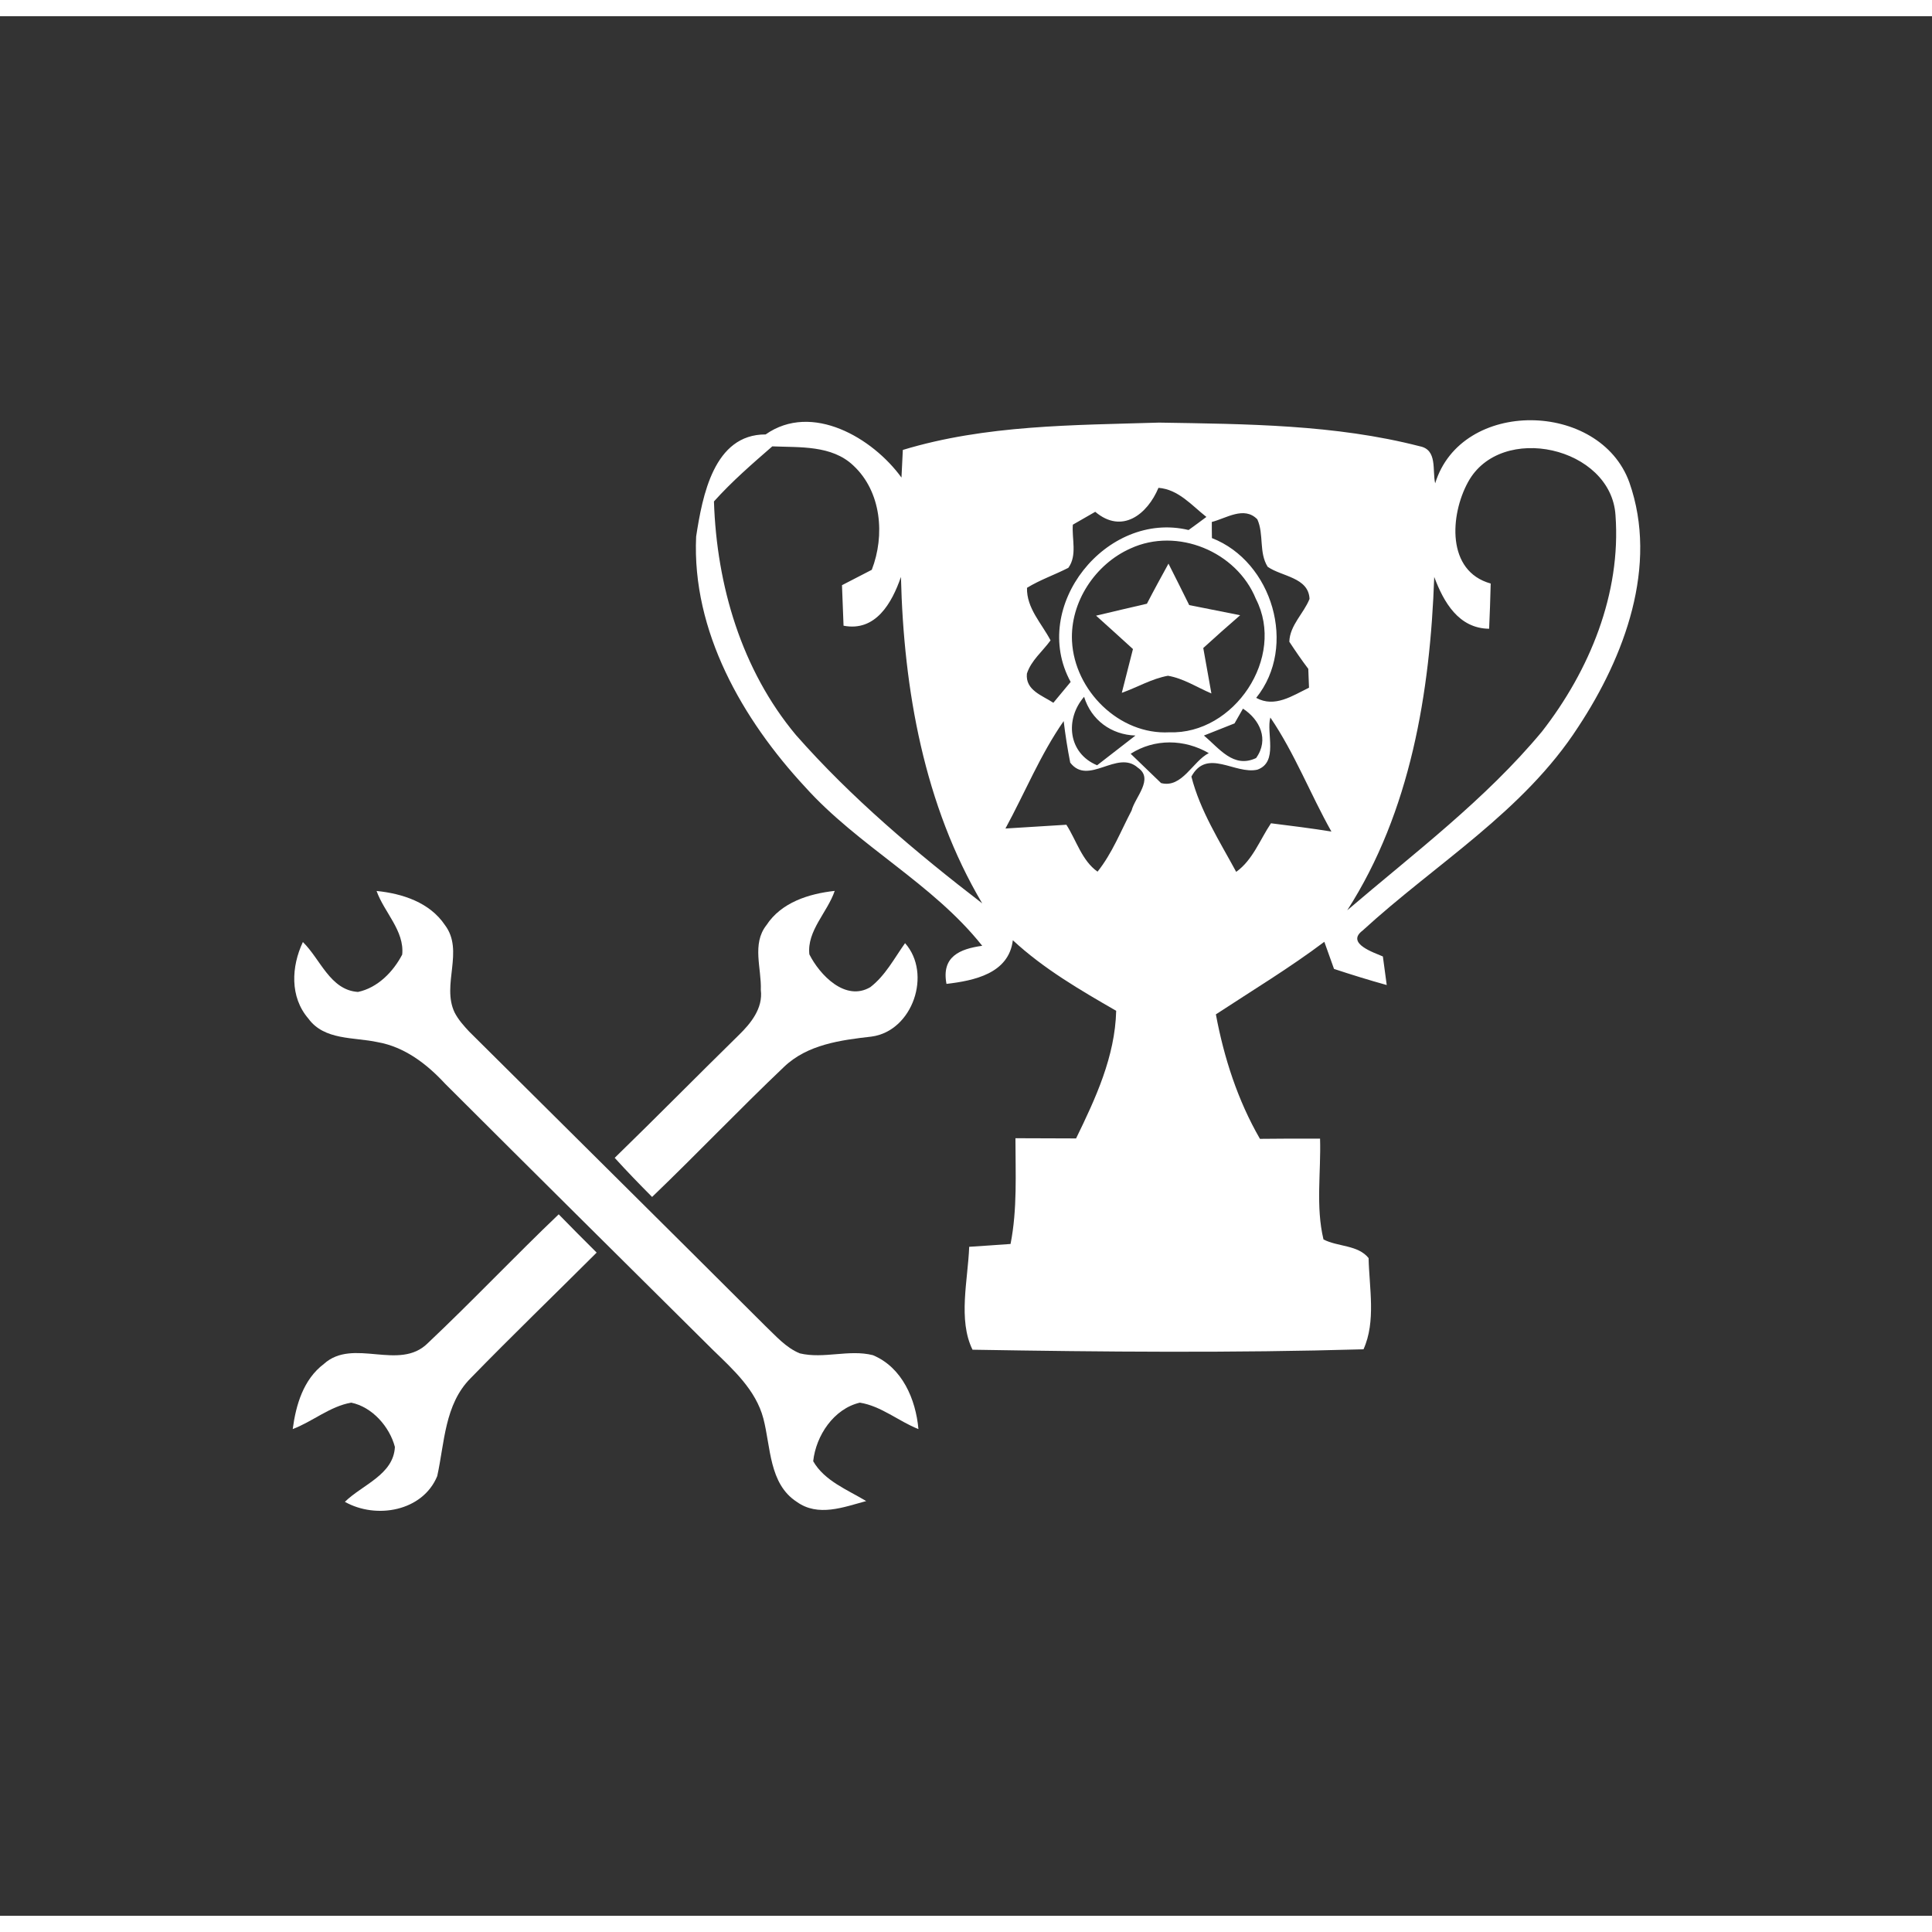 <?xml version="1.0" encoding="UTF-8" standalone="no"?>
<svg
   width="70pt"
   height="70pt"
   viewBox="0 0 119 117"
   version="1.1"
   id="svg15"
   xml:space="preserve"
   xmlns:xlink="http://www.w3.org/1999/xlink"
   xmlns="http://www.w3.org/2000/svg"
   xmlns:svg="http://www.w3.org/2000/svg"><rect x="0" y="0" width="119" height="117" fill="#333333" stroke="none"/><defs
     id="defs15"><linearGradient
       id="swatch25"><stop
         style="stop-color:#000000;stop-opacity:1;"
         offset="0"
         id="stop25" /></linearGradient><linearGradient
       id="swatch24"><stop
         style="stop-color:#000000;stop-opacity:1;"
         offset="0"
         id="stop24" /></linearGradient><linearGradient
       id="swatch21"><stop
         style="stop-color:#000000;stop-opacity:1;"
         offset="0"
         id="stop21" /></linearGradient><linearGradient
       id="swatch20"><stop
         style="stop-color:#000000;stop-opacity:1;"
         offset="0"
         id="stop20" /></linearGradient><linearGradient
       id="swatch19"><stop
         style="stop-color:#000000;stop-opacity:1;"
         offset="0"
         id="stop19" /></linearGradient><linearGradient
       id="swatch15"><stop
         style="stop-color:#ffffff;stop-opacity:1;"
         offset="0"
         id="stop15" /></linearGradient><linearGradient
       xlink:href="#swatch19"
       id="linearGradient24"
       x1="86.629"
       y1="135.382"
       x2="143.016"
       y2="135.382"
       gradientUnits="userSpaceOnUse" /><linearGradient
       xlink:href="#swatch15"
       id="linearGradient25"
       x1="92.932"
       y1="137.694"
       x2="138.551"
       y2="137.694"
       gradientUnits="userSpaceOnUse" /><linearGradient
       xlink:href="#swatch19"
       id="linearGradient2"
       gradientUnits="userSpaceOnUse"
       x1="86.629"
       y1="135.382"
       x2="143.016"
       y2="135.382" /><linearGradient
       xlink:href="#swatch19"
       id="linearGradient3"
       gradientUnits="userSpaceOnUse"
       x1="86.629"
       y1="135.382"
       x2="143.016"
       y2="135.382" /><linearGradient
       xlink:href="#swatch19"
       id="linearGradient4"
       gradientUnits="userSpaceOnUse"
       x1="86.629"
       y1="135.382"
       x2="143.016"
       y2="135.382" /><linearGradient
       xlink:href="#swatch19"
       id="linearGradient5"
       gradientUnits="userSpaceOnUse"
       x1="86.629"
       y1="135.382"
       x2="143.016"
       y2="135.382" /><linearGradient
       xlink:href="#swatch19"
       id="linearGradient6"
       gradientUnits="userSpaceOnUse"
       x1="86.629"
       y1="135.382"
       x2="143.016"
       y2="135.382" /><linearGradient
       xlink:href="#swatch19"
       id="linearGradient7"
       gradientUnits="userSpaceOnUse"
       x1="86.629"
       y1="135.382"
       x2="143.016"
       y2="135.382" /><linearGradient
       xlink:href="#swatch19"
       id="linearGradient8"
       gradientUnits="userSpaceOnUse"
       x1="86.629"
       y1="135.382"
       x2="143.016"
       y2="135.382" /><linearGradient
       xlink:href="#swatch19"
       id="linearGradient9"
       gradientUnits="userSpaceOnUse"
       x1="86.629"
       y1="135.382"
       x2="143.016"
       y2="135.382" /><linearGradient
       xlink:href="#swatch19"
       id="linearGradient10"
       gradientUnits="userSpaceOnUse"
       x1="86.629"
       y1="135.382"
       x2="143.016"
       y2="135.382" /><linearGradient
       xlink:href="#swatch15"
       id="linearGradient11"
       gradientUnits="userSpaceOnUse"
       x1="92.932"
       y1="137.694"
       x2="138.551"
       y2="137.694" /><linearGradient
       xlink:href="#swatch15"
       id="linearGradient12"
       gradientUnits="userSpaceOnUse"
       x1="92.932"
       y1="137.694"
       x2="138.551"
       y2="137.694" /><linearGradient
       xlink:href="#swatch15"
       id="linearGradient13"
       gradientUnits="userSpaceOnUse"
       x1="92.932"
       y1="137.694"
       x2="138.551"
       y2="137.694" /><linearGradient
       xlink:href="#swatch15"
       id="linearGradient14"
       gradientUnits="userSpaceOnUse"
       x1="92.932"
       y1="137.694"
       x2="138.551"
       y2="137.694" /><linearGradient
       xlink:href="#swatch15"
       id="linearGradient15"
       gradientUnits="userSpaceOnUse"
       x1="92.932"
       y1="137.694"
       x2="138.551"
       y2="137.694" /><linearGradient
       xlink:href="#swatch15"
       id="linearGradient16"
       gradientUnits="userSpaceOnUse"
       x1="92.932"
       y1="137.694"
       x2="138.551"
       y2="137.694" /><linearGradient
       xlink:href="#swatch15"
       id="linearGradient17"
       gradientUnits="userSpaceOnUse"
       x1="92.932"
       y1="137.694"
       x2="138.551"
       y2="137.694" /><linearGradient
       xlink:href="#swatch15"
       id="linearGradient18"
       gradientUnits="userSpaceOnUse"
       x1="92.932"
       y1="137.694"
       x2="138.551"
       y2="137.694" /><linearGradient
       xlink:href="#swatch15"
       id="linearGradient19"
       gradientUnits="userSpaceOnUse"
       x1="92.932"
       y1="137.694"
       x2="138.551"
       y2="137.694" /><linearGradient
       xlink:href="#swatch15"
       id="linearGradient20"
       gradientUnits="userSpaceOnUse"
       x1="92.932"
       y1="137.694"
       x2="138.551"
       y2="137.694" /><linearGradient
       xlink:href="#swatch15"
       id="linearGradient21"
       gradientUnits="userSpaceOnUse"
       x1="92.932"
       y1="137.694"
       x2="138.551"
       y2="137.694" /></defs><g
     id="layer1"
     transform="matrix(1.623,0,0,1.623,-113.725,-168.121)"><g
       id="g24"
       transform="translate(-8.085,4.256)"
       style="display:none;fill:url(#linearGradient24)"><g
         id="g11"
         clip-path="none"
         style="fill:url(#linearGradient5)"
         transform="matrix(0.489,0,0,0.564,46.022,62.949)"><g
           id="g10"
           style="fill:url(#linearGradient4)"><g
             id="#231f20ff-2"
             transform="matrix(0.353,0,0,0.353,75.78,123.453)"
             style="fill:url(#linearGradient3)"><path
               fill="#231f20"
               opacity="1"
               d="m 50.41,24.67 c 19.49,-1.6 39.06,-1.22 58.59,-1.29 15.54,0.03 31.11,-0.01 46.6,1.37 4.52,0.33 8.2,3.34 11.41,6.27 8.33,8.06 13.3,19.02 16.14,30.11 3.43,16.13 1.34,33.14 -4.39,48.5 -1.15,2.82 0.62,6.52 -1.89,8.73 -3.13,0.5 -6.19,-1.19 -9.09,-2.18 -2.62,-2.07 -3.43,-5.95 -3.16,-9.13 1.53,-6.93 2.38,-13.99 2.84,-21.05 -0.99,-3.42 -5.48,-3.37 -8.42,-3.38 -2.42,0.2 -5.73,-1.57 -7.2,1.19 -2.61,3.88 -0.65,8.81 -1.75,13.04 -1.94,3.5 -6.07,4.68 -9.64,5.74 -10.61,2.56 -21.64,2.25 -32.45,1.57 -6.02,-1.19 -12.01,0.61 -18.05,0.48 -10.72,0.15 -22.12,0.32 -31.89,-4.74 -6.32,-3.53 -0.82,-12.03 -5.16,-16.81 -1.23,-1.58 -3.45,-0.5 -5.11,-0.57 -3.5,0.32 -8.48,-0.54 -10.17,3.47 0.82,6.5 1.13,13.11 2.77,19.48 1.08,3.58 -0.07,7.66 -2.41,10.47 -3.18,1.51 -6.67,2.46 -10.19,2.68 -0.78,-3.79 -0.62,-7.77 -2.1,-11.4 -6.12,-17.63 -7.78,-37.63 -0.68,-55.23 3.78,-9.84 9.63,-19.5 18.75,-25.22 1.96,-1.35 4.3,-1.94 6.65,-2.1 m -10.07,9.52 c -4.42,1.64 -0.96,8.76 3.13,6.34 4.28,-1.82 0.59,-8.59 -3.13,-6.34 m 121.18,0.25 c -1.56,0.66 -1.52,2.78 -1.28,4.19 0.7,3.44 6.8,2.8 6.6,-0.79 0.71,-2.93 -2.98,-5.25 -5.32,-3.4 m -83.33,0.77 c -1.78,0.37 -0.95,3.27 0.77,2.7 1.78,-0.38 0.95,-3.29 -0.77,-2.7 m 2.95,0.27 c -1.68,1.04 0.4,3.26 1.77,2.17 1.66,-1.04 -0.41,-3.28 -1.77,-2.17 m 3.28,0.12 c -0.03,0.48 -0.09,1.45 -0.12,1.93 7.55,-0.28 15.11,-0.23 22.65,-0.02 -0.01,-0.48 -0.05,-1.45 -0.06,-1.93 -7.49,0.22 -14.98,0.17 -22.47,0.02 m 24.68,-0.45 c -1.86,0.38 -1.05,3.58 0.76,3.04 1.78,-0.52 1.17,-3.62 -0.76,-3.04 m 2.99,0.32 c -1.67,1.04 0.36,3.29 1.75,2.17 1.7,-1.01 -0.39,-3.26 -1.75,-2.17 m 3.17,0.15 c 0,0.46 -0.01,1.39 -0.01,1.85 1.85,-0.06 3.69,-0.05 5.54,0.02 0,-0.48 -0.01,-1.44 -0.02,-1.91 -1.84,0.07 -3.67,0.08 -5.51,0.04 m 6.97,-0.04 c 0,0.48 -0.01,1.43 -0.02,1.91 1.85,-0.08 3.7,-0.07 5.55,-0.01 0,-0.47 -0.01,-1.42 -0.02,-1.9 -1.83,0.08 -3.67,0.08 -5.51,0 m -72.74,1.71 c -1.45,0.84 -2.26,2.87 -1.31,4.38 0.94,3.12 6.55,2.57 6.6,-0.82 0.83,-2.84 -2.97,-5.65 -5.29,-3.56 m 102.79,-0.27 c -4.65,2.13 -0.05,9.15 3.78,6.02 3.7,-2.32 -0.3,-8.15 -3.78,-6.02 M 77.4,40.46 c -2.06,0.27 -2.64,2.74 -2.64,4.48 -0.05,7.37 0.05,14.73 -0.03,22.1 0.08,2.07 -0.3,4.4 1.01,6.19 1.18,1.69 3.43,1.21 5.19,1.34 15.28,-0.09 30.56,0.04 45.84,-0.07 2.36,0.26 3.98,-2.29 3.66,-4.44 -0.02,-8.7 0.06,-17.4 -0.03,-26.1 0.32,-2.46 -2.25,-3.99 -4.45,-3.68 -16.18,0.11 -32.39,-0.24 -48.55,0.18 m -17.93,0.92 c -1.11,0.82 -2.38,2.02 -2.02,3.56 0.14,3.14 4.86,4.54 6.42,1.66 2.22,-2.72 -1.38,-6.77 -4.4,-5.22 m 83.86,-0.16 c -2.02,0.51 -3.78,3.54 -2,5.27 1.47,2.99 6.56,1.68 6.45,-1.61 0.37,-2.44 -2.18,-4.33 -4.45,-3.66 M 70.34,42.2 c -0.51,1.65 0.04,2.21 1.65,1.68 0.52,-1.64 -0.03,-2.2 -1.65,-1.68 m 62.97,-0.3 c 0.23,2.99 0.21,5.99 0,8.97 0.37,0 1.1,0.01 1.47,0.01 -0.23,-3.01 -0.21,-6.04 0.03,-9.05 -0.37,0.02 -1.13,0.05 -1.5,0.07 m -62.98,3.3 c 0.06,1.9 0.05,3.79 -0.04,5.68 0.36,0 1.09,0 1.45,0 -0.08,-1.89 -0.1,-3.78 -0.04,-5.68 -0.35,0 -1.03,0 -1.37,0 m -20.89,2.26 c -2.73,0.65 -4.05,3.41 -5.02,5.77 -1.09,2.88 -3.64,5.46 -2.78,8.77 1.07,7.07 11.76,8.61 15.75,3.38 0.73,-3.41 0.32,-6.95 0.35,-10.4 0.3,-4.28 -3.82,-8.93 -8.3,-7.52 m 103,-0.03 c -6.27,2.38 -5.08,10.18 -5,15.52 -0.32,3.09 2.82,5.04 5.54,5.33 3.28,0.36 7.2,-0.15 9.31,-2.99 1.49,-2.36 2.09,-5.67 0.52,-8.15 -1.29,-2.14 -2.16,-4.48 -3.31,-6.69 -1.32,-2.5 -4.35,-3.73 -7.06,-3.02 M 62.45,67.46 c -4.4,1.11 -2,8.88 2.34,6.76 3.89,-1.54 1.77,-8.11 -2.34,-6.76 m 77.07,0.84 c -3.94,2.78 1.79,8.89 4.83,5.09 3.38,-2.96 -1.77,-8.37 -4.83,-5.09 M 60.38,80.11 c -1.82,1.14 -2.36,3.64 -0.79,5.25 1.74,2.83 6.59,0.8 6.18,-2.33 0.28,-2.71 -3.31,-4.45 -5.39,-2.92 m 80.85,-0.16 c -4.32,2.19 0.06,9.11 3.81,6.06 3.75,-2.36 -0.07,-8.31 -3.81,-6.06 M 77.56,90.33 c -2.47,2.04 -1.24,5.26 -0.83,7.89 2.72,0.16 6.5,1.59 8.4,-1.09 1.83,-2.15 1.13,-5.14 1.44,-7.71 -2.94,-0.41 -6.76,-1.9 -9.01,0.91 m 24.67,-1.91 c -2.1,0.93 -4.69,2.18 -4.81,4.82 -0.61,3.39 2.94,5.67 5.48,6.96 1.97,-1.71 5.29,-3.04 4.87,-6.19 0.46,-3.07 -2.99,-5.48 -5.54,-5.59 m 17.64,1.4 c -0.38,2.58 -1.9,5.76 0.51,7.82 2.1,2.41 5.47,1.76 8.13,0.89 0.58,-1.9 1.03,-3.93 0.78,-5.92 -0.63,-1.98 -2.49,-3.04 -4.09,-4.14 -1.75,0.57 -3.52,1.06 -5.33,1.35 m -61.32,2.75 c -0.53,1.6 -0.1,3.29 0.02,4.91 1.85,0.13 3.93,0.88 5.61,-0.28 0.96,-1.73 1.15,-4.45 -0.7,-5.68 -1.64,-0.53 -3.87,-0.58 -4.93,1.05 m 83.89,-1.23 c -2.92,0.76 -3.03,5.66 -0.09,6.48 2.58,1.71 6.11,-1.95 4.67,-4.57 -0.61,-1.9 -2.85,-2.38 -4.58,-1.91 z"
               id="path1-4"
               style="fill:url(#linearGradient2);fill-opacity:1" /></g></g></g><g
         id="g1"
         transform="matrix(0.402,0,0,0.407,102.76,109.815)"
         style="fill:url(#linearGradient10)"><g
           id="#ffffffff"
           style="fill:url(#linearGradient6);fill-opacity:1" /><g
           id="#231f20ff"
           style="fill:url(#linearGradient9);fill-opacity:1"><path
             fill="#231f20"
             opacity="1"
             d="m 80.49,17.94 c 2.51,-8.13 15.8,-7.91 18.64,-0.09 2.81,7.96 -0.46,16.65 -4.91,23.36 -5.25,8.09 -13.71,13.07 -20.7,19.45 -1.65,1.23 1.16,2.12 1.95,2.47 0.09,0.68 0.28,2.05 0.37,2.73 -1.7,-0.47 -3.39,-0.99 -5.06,-1.54 -0.23,-0.65 -0.7,-1.95 -0.93,-2.59 -3.34,2.5 -6.92,4.65 -10.41,6.93 0.78,4.16 2.1,8.22 4.23,11.89 1.93,-0.02 3.85,-0.03 5.77,-0.02 0.1,3.2 -0.43,6.49 0.33,9.63 1.38,0.71 3.31,0.51 4.33,1.78 0.06,2.85 0.72,6.05 -0.49,8.71 -12.49,0.36 -25.04,0.25 -37.53,0.04 -1.41,-2.85 -0.44,-6.65 -0.32,-9.83 1.33,-0.09 2.65,-0.17 3.97,-0.27 0.66,-3.33 0.47,-6.73 0.47,-10.1 1.94,0.01 3.88,0.02 5.82,0.02 1.88,-3.84 3.74,-7.82 3.85,-12.19 -3.47,-1.99 -6.96,-4.01 -9.92,-6.74 -0.39,3.19 -3.73,3.86 -6.37,4.17 -0.5,-2.61 1.28,-3.34 3.43,-3.64 -4.76,-5.97 -11.89,-9.51 -17,-15.17 -6,-6.43 -10.88,-14.87 -10.46,-23.92 0.6,-3.86 1.69,-9.77 6.67,-9.75 4.44,-3.1 10.28,0.33 13.04,4.12 0.03,-0.66 0.1,-1.98 0.13,-2.64 7.95,-2.4 16.37,-2.36 24.6,-2.61 8.36,0.14 16.88,0.17 25.02,2.26 1.72,0.33 1.19,2.29 1.48,3.54 M 16.86,14.41 c -1.94,1.68 -3.88,3.35 -5.6,5.26 0.26,8.02 2.65,16.09 7.87,22.31 5.32,6.01 11.52,11.21 17.88,16.08 -5.57,-9.37 -7.54,-20.4 -7.8,-31.18 -0.87,2.5 -2.43,5.25 -5.51,4.66 -0.04,-0.97 -0.11,-2.9 -0.15,-3.87 0.95,-0.49 1.9,-0.98 2.86,-1.47 1.28,-3.29 0.93,-7.46 -1.77,-9.96 -2.07,-1.96 -5.14,-1.72 -7.78,-1.83 m 66.78,3.42 c -1.72,3.13 -2.09,8.5 2.18,9.68 -0.04,1.44 -0.08,2.88 -0.15,4.32 C 82.75,31.8 81.31,29.3 80.4,26.88 80.01,37.9 78.13,49.31 72.05,58.72 78.47,53.26 85.31,48.15 90.74,41.65 95.3,35.83 98.35,28.48 97.8,20.99 97.39,14.46 86.78,12.08 83.64,17.83 m -29.71,0.54 c -1.07,2.54 -3.5,4.45 -6.07,2.29 -0.54,0.31 -1.61,0.92 -2.15,1.23 -0.11,1.35 0.44,2.92 -0.43,4.12 -1.31,0.67 -2.71,1.14 -3.97,1.91 -0.05,1.95 1.41,3.4 2.26,5.02 -0.76,1.05 -1.87,1.92 -2.27,3.18 -0.16,1.59 1.48,2.08 2.54,2.78 0.56,-0.66 1.11,-1.32 1.66,-1.99 -3.97,-7.22 3.45,-16.39 11.32,-14.51 0.58,-0.41 1.14,-0.83 1.71,-1.25 -1.42,-1.11 -2.68,-2.63 -4.6,-2.78 m 5.12,3.26 c 0,0.39 0,1.16 0.01,1.54 5.8,2.24 8.24,10.34 4.25,15.26 1.78,0.97 3.47,-0.2 5.07,-0.97 -0.01,-0.45 -0.05,-1.35 -0.07,-1.8 -0.64,-0.84 -1.24,-1.71 -1.82,-2.59 0.05,-1.58 1.38,-2.69 1.94,-4.09 -0.09,-2.07 -2.68,-2.13 -4.02,-3.07 -0.86,-1.37 -0.34,-3.1 -0.99,-4.53 -1.27,-1.3 -3,-0.09 -4.37,0.25 m -7.8,2.53 c -3.38,1.49 -5.81,5.12 -5.62,8.85 0.24,4.72 4.53,8.97 9.35,8.71 6.2,0.22 11.19,-7.15 8.3,-12.74 -1.85,-4.54 -7.56,-6.87 -12.03,-4.82 m -3.21,20.71 c 1.22,-0.95 2.45,-1.9 3.68,-2.84 -2.32,-0.08 -4.24,-1.47 -4.93,-3.7 -1.85,2.13 -1.55,5.38 1.25,6.54 m 14,-5.41 -0.81,1.41 c -0.74,0.29 -2.2,0.87 -2.94,1.16 1.48,1.22 2.83,3.17 5.01,2.15 1.28,-1.78 0.35,-3.68 -1.26,-4.72 m -22.8,11.45 c 1.95,-0.12 3.9,-0.24 5.85,-0.36 0.96,1.49 1.49,3.43 2.99,4.48 1.41,-1.75 2.23,-3.87 3.27,-5.84 0.33,-1.27 2.18,-3.03 0.6,-4.09 -1.98,-1.76 -4.74,1.77 -6.49,-0.48 -0.26,-1.31 -0.47,-2.64 -0.63,-3.97 -2.24,3.2 -3.72,6.84 -5.59,10.26 m 25.43,-10.6 c -0.42,1.45 0.8,4.26 -1.25,4.98 -2.16,0.48 -4.83,-2.09 -6.33,0.66 0.84,3.27 2.7,6.16 4.3,9.1 1.59,-1.13 2.28,-3.07 3.34,-4.64 1.93,0.24 3.87,0.48 5.8,0.79 -2.03,-3.59 -3.52,-7.47 -5.86,-10.89 m -13.41,3.46 c 0.73,0.7 2.19,2.1 2.92,2.8 2.02,0.52 3.04,-2.09 4.58,-2.86 -2.34,-1.35 -5.2,-1.4 -7.5,0.06 z"
             id="path1"
             style="fill:url(#linearGradient7);fill-opacity:1" /><path
             fill="#231f20"
             opacity="1"
             d="m 52.82,29.44 c 0.67,-1.29 1.37,-2.56 2.07,-3.83 0.67,1.31 1.33,2.64 1.99,3.96 1.63,0.32 3.26,0.65 4.89,0.97 -1.2,1.03 -2.37,2.07 -3.54,3.13 0.26,1.44 0.52,2.89 0.78,4.34 -1.38,-0.58 -2.68,-1.44 -4.17,-1.69 -1.56,0.28 -2.95,1.11 -4.43,1.63 0.27,-1.05 0.81,-3.14 1.07,-4.18 -1.17,-1.07 -2.36,-2.13 -3.54,-3.19 1.62,-0.39 3.25,-0.76 4.88,-1.14 z"
             id="path2"
             style="fill:url(#linearGradient8);fill-opacity:1" /></g></g></g><g
       id="layer1-5"
       transform="matrix(1.12,0,0,1.113,-20.576,-13.591)"
       style="display:inline"><g
         id="g25"
         transform="translate(-2.077,-0.04)"
         style="fill:url(#linearGradient25)"><g
           id="g1-1"
           transform="matrix(0.353,0,0,0.357,103.229,114.843)"
           style="fill:url(#linearGradient15)"><g
             id="#ffffffff-4"
             style="fill:url(#linearGradient11);fill-opacity:1" /><g
             id="#231f20ff-23"
             style="fill:url(#linearGradient14);fill-opacity:1"><path
               fill="#231f20"
               opacity="1"
               d="m 80.49,17.94 c 2.51,-8.13 15.8,-7.91 18.64,-0.09 2.81,7.96 -0.46,16.65 -4.91,23.36 -5.25,8.09 -13.71,13.07 -20.7,19.45 -1.65,1.23 1.16,2.12 1.95,2.47 0.09,0.68 0.28,2.05 0.37,2.73 -1.7,-0.47 -3.39,-0.99 -5.06,-1.54 -0.23,-0.65 -0.7,-1.95 -0.93,-2.59 -3.34,2.5 -6.92,4.65 -10.41,6.93 0.78,4.16 2.1,8.22 4.23,11.89 1.93,-0.02 3.85,-0.03 5.77,-0.02 0.1,3.2 -0.43,6.49 0.33,9.63 1.38,0.71 3.31,0.51 4.33,1.78 0.06,2.85 0.72,6.05 -0.49,8.71 -12.49,0.36 -25.04,0.25 -37.53,0.04 -1.41,-2.85 -0.44,-6.65 -0.32,-9.83 1.33,-0.09 2.65,-0.17 3.97,-0.27 0.66,-3.33 0.47,-6.73 0.47,-10.1 1.94,0.01 3.88,0.02 5.82,0.02 1.88,-3.84 3.74,-7.82 3.85,-12.19 -3.47,-1.99 -6.96,-4.01 -9.92,-6.74 -0.39,3.19 -3.73,3.86 -6.37,4.17 -0.5,-2.61 1.28,-3.34 3.43,-3.64 -4.76,-5.97 -11.89,-9.51 -17,-15.17 -6,-6.43 -10.88,-14.87 -10.46,-23.92 0.6,-3.86 1.69,-9.77 6.67,-9.75 4.44,-3.1 10.28,0.33 13.04,4.12 0.03,-0.66 0.1,-1.98 0.13,-2.64 7.95,-2.4 16.37,-2.36 24.6,-2.61 8.36,0.14 16.88,0.17 25.02,2.26 1.72,0.33 1.19,2.29 1.48,3.54 M 16.86,14.41 c -1.94,1.68 -3.88,3.35 -5.6,5.26 0.26,8.02 2.65,16.09 7.87,22.31 5.32,6.01 11.52,11.21 17.88,16.08 -5.57,-9.37 -7.54,-20.4 -7.8,-31.18 -0.87,2.5 -2.43,5.25 -5.51,4.66 -0.04,-0.97 -0.11,-2.9 -0.15,-3.87 0.95,-0.49 1.9,-0.98 2.86,-1.47 1.28,-3.29 0.93,-7.46 -1.77,-9.96 -2.07,-1.96 -5.14,-1.72 -7.78,-1.83 m 66.78,3.42 c -1.72,3.13 -2.09,8.5 2.18,9.68 -0.04,1.44 -0.08,2.88 -0.15,4.32 C 82.75,31.8 81.31,29.3 80.4,26.88 80.01,37.9 78.13,49.31 72.05,58.72 78.47,53.26 85.31,48.15 90.74,41.65 95.3,35.83 98.35,28.48 97.8,20.99 97.39,14.46 86.78,12.08 83.64,17.83 m -29.71,0.54 c -1.07,2.54 -3.5,4.45 -6.07,2.29 -0.54,0.31 -1.61,0.92 -2.15,1.23 -0.11,1.35 0.44,2.92 -0.43,4.12 -1.31,0.67 -2.71,1.14 -3.97,1.91 -0.05,1.95 1.41,3.4 2.26,5.02 -0.76,1.05 -1.87,1.92 -2.27,3.18 -0.16,1.59 1.48,2.08 2.54,2.78 0.56,-0.66 1.11,-1.32 1.66,-1.99 -3.97,-7.22 3.45,-16.39 11.32,-14.51 0.58,-0.41 1.14,-0.83 1.71,-1.25 -1.42,-1.11 -2.68,-2.63 -4.6,-2.78 m 5.12,3.26 c 0,0.39 0,1.16 0.01,1.54 5.8,2.24 8.24,10.34 4.25,15.26 1.78,0.97 3.47,-0.2 5.07,-0.97 -0.01,-0.45 -0.05,-1.35 -0.07,-1.8 -0.64,-0.84 -1.24,-1.71 -1.82,-2.59 0.05,-1.58 1.38,-2.69 1.94,-4.09 -0.09,-2.07 -2.68,-2.13 -4.02,-3.07 -0.86,-1.37 -0.34,-3.1 -0.99,-4.53 -1.27,-1.3 -3,-0.09 -4.37,0.25 m -7.8,2.53 c -3.38,1.49 -5.81,5.12 -5.62,8.85 0.24,4.72 4.53,8.97 9.35,8.71 6.2,0.22 11.19,-7.15 8.3,-12.74 -1.85,-4.54 -7.56,-6.87 -12.03,-4.82 m -3.21,20.71 c 1.22,-0.95 2.45,-1.9 3.68,-2.84 -2.32,-0.08 -4.24,-1.47 -4.93,-3.7 -1.85,2.13 -1.55,5.38 1.25,6.54 m 14,-5.41 -0.81,1.41 c -0.74,0.29 -2.2,0.87 -2.94,1.16 1.48,1.22 2.83,3.17 5.01,2.15 1.28,-1.78 0.35,-3.68 -1.26,-4.72 m -22.8,11.45 c 1.95,-0.12 3.9,-0.24 5.85,-0.36 0.96,1.49 1.49,3.43 2.99,4.48 1.41,-1.75 2.23,-3.87 3.27,-5.84 0.33,-1.27 2.18,-3.03 0.6,-4.09 -1.98,-1.76 -4.74,1.77 -6.49,-0.48 -0.26,-1.31 -0.47,-2.64 -0.63,-3.97 -2.24,3.2 -3.72,6.84 -5.59,10.26 m 25.43,-10.6 c -0.42,1.45 0.8,4.26 -1.25,4.98 -2.16,0.48 -4.83,-2.09 -6.33,0.66 0.84,3.27 2.7,6.16 4.3,9.1 1.59,-1.13 2.28,-3.07 3.34,-4.64 1.93,0.24 3.87,0.48 5.8,0.79 -2.03,-3.59 -3.52,-7.47 -5.86,-10.89 m -13.41,3.46 c 0.73,0.7 2.19,2.1 2.92,2.8 2.02,0.52 3.04,-2.09 4.58,-2.86 -2.34,-1.35 -5.2,-1.4 -7.5,0.06 z"
               id="path1-7"
               style="fill:url(#linearGradient12);fill-opacity:1" /><path
               fill="#231f20"
               opacity="1"
               d="m 52.82,29.44 c 0.67,-1.29 1.37,-2.56 2.07,-3.83 0.67,1.31 1.33,2.64 1.99,3.96 1.63,0.32 3.26,0.65 4.89,0.97 -1.2,1.03 -2.37,2.07 -3.54,3.13 0.26,1.44 0.52,2.89 0.78,4.34 -1.38,-0.58 -2.68,-1.44 -4.17,-1.69 -1.56,0.28 -2.95,1.11 -4.43,1.63 0.27,-1.05 0.81,-3.14 1.07,-4.18 -1.17,-1.07 -2.36,-2.13 -3.54,-3.19 1.62,-0.39 3.25,-0.76 4.88,-1.14 z"
               id="path2-1"
               style="fill:url(#linearGradient13);fill-opacity:1" /></g></g><g
           id="g2"
           transform="matrix(0.236,0,0,0.236,89.487,132.853)"
           style="fill:url(#linearGradient21)"><g
             id="#ffffffff-1"
             style="fill:url(#linearGradient16)" /><g
             id="#231f20ff-2-1"
             style="fill:url(#linearGradient20)"><path
               fill="#231f20"
               opacity="1"
               d="m 26.63,9.72 c 3.73,0.38 7.63,1.66 9.81,4.92 2.81,3.73 -0.51,8.62 1.39,12.63 0.53,1.04 1.31,1.92 2.1,2.77 14.17,14.17 28.37,28.32 42.51,42.52 1.52,1.45 2.96,3.15 4.96,3.97 3.45,0.83 7.06,-0.61 10.49,0.26 4.22,1.77 6.16,6.38 6.54,10.68 -2.85,-1.13 -5.34,-3.33 -8.41,-3.82 -3.74,0.88 -6.3,4.75 -6.7,8.46 1.62,2.85 4.91,4.12 7.61,5.76 -3.25,0.88 -6.9,2.33 -9.97,0.11 -4,-2.61 -3.72,-7.94 -4.8,-12.06 -1.08,-4.1 -4.3,-7.02 -7.22,-9.87 C 62.1,63.23 49.25,50.41 36.45,37.55 33.85,34.72 30.64,32.24 26.76,31.56 23.37,30.82 19.12,31.33 16.83,28.15 14.16,25.03 14.39,20.63 16.05,17.1 c 2.51,2.45 3.91,6.95 7.91,7.21 2.82,-0.59 5.07,-2.92 6.35,-5.4 0.34,-3.44 -2.59,-6.1 -3.68,-9.19 z"
               id="path1-2"
               style="fill:url(#linearGradient17)" /><path
               fill="#231f20"
               opacity="1"
               d="m 82.6,14.67 c 2.14,-3.3 6.09,-4.55 9.81,-4.96 -1.04,3.1 -4.01,5.76 -3.64,9.17 1.49,2.98 5.17,6.86 8.75,4.74 2.16,-1.67 3.44,-4.17 4.99,-6.36 3.89,4.41 1.1,12.7 -4.81,13.5 -4.43,0.51 -9.19,1.13 -12.56,4.37 -6.43,6.15 -12.55,12.62 -18.95,18.8 -1.83,-1.85 -3.63,-3.72 -5.37,-5.65 5.98,-5.85 11.83,-11.83 17.79,-17.71 1.76,-1.72 3.52,-3.9 3.19,-6.54 0.12,-3.11 -1.32,-6.64 0.8,-9.36 z"
               id="path2-7"
               style="fill:url(#linearGradient18)" /><path
               fill="#231f20"
               opacity="1"
               d="m 34,75.04 c 6.39,-6.07 12.43,-12.5 18.78,-18.6 1.8,1.86 3.62,3.7 5.45,5.53 -6.03,6.06 -12.17,12.02 -18.11,18.16 -3.73,3.78 -3.72,9.29 -4.78,14.13 -2.08,5.09 -8.77,6.27 -13.26,3.72 2.48,-2.46 6.99,-3.91 7.18,-7.93 -0.76,-2.92 -3.26,-5.79 -6.28,-6.4 -3.05,0.54 -5.52,2.72 -8.39,3.82 0.46,-3.49 1.53,-7.18 4.47,-9.41 4.22,-3.85 10.83,1.12 14.94,-3.02 z"
               id="path3"
               style="fill:url(#linearGradient19)" /></g></g></g></g></g></svg>
